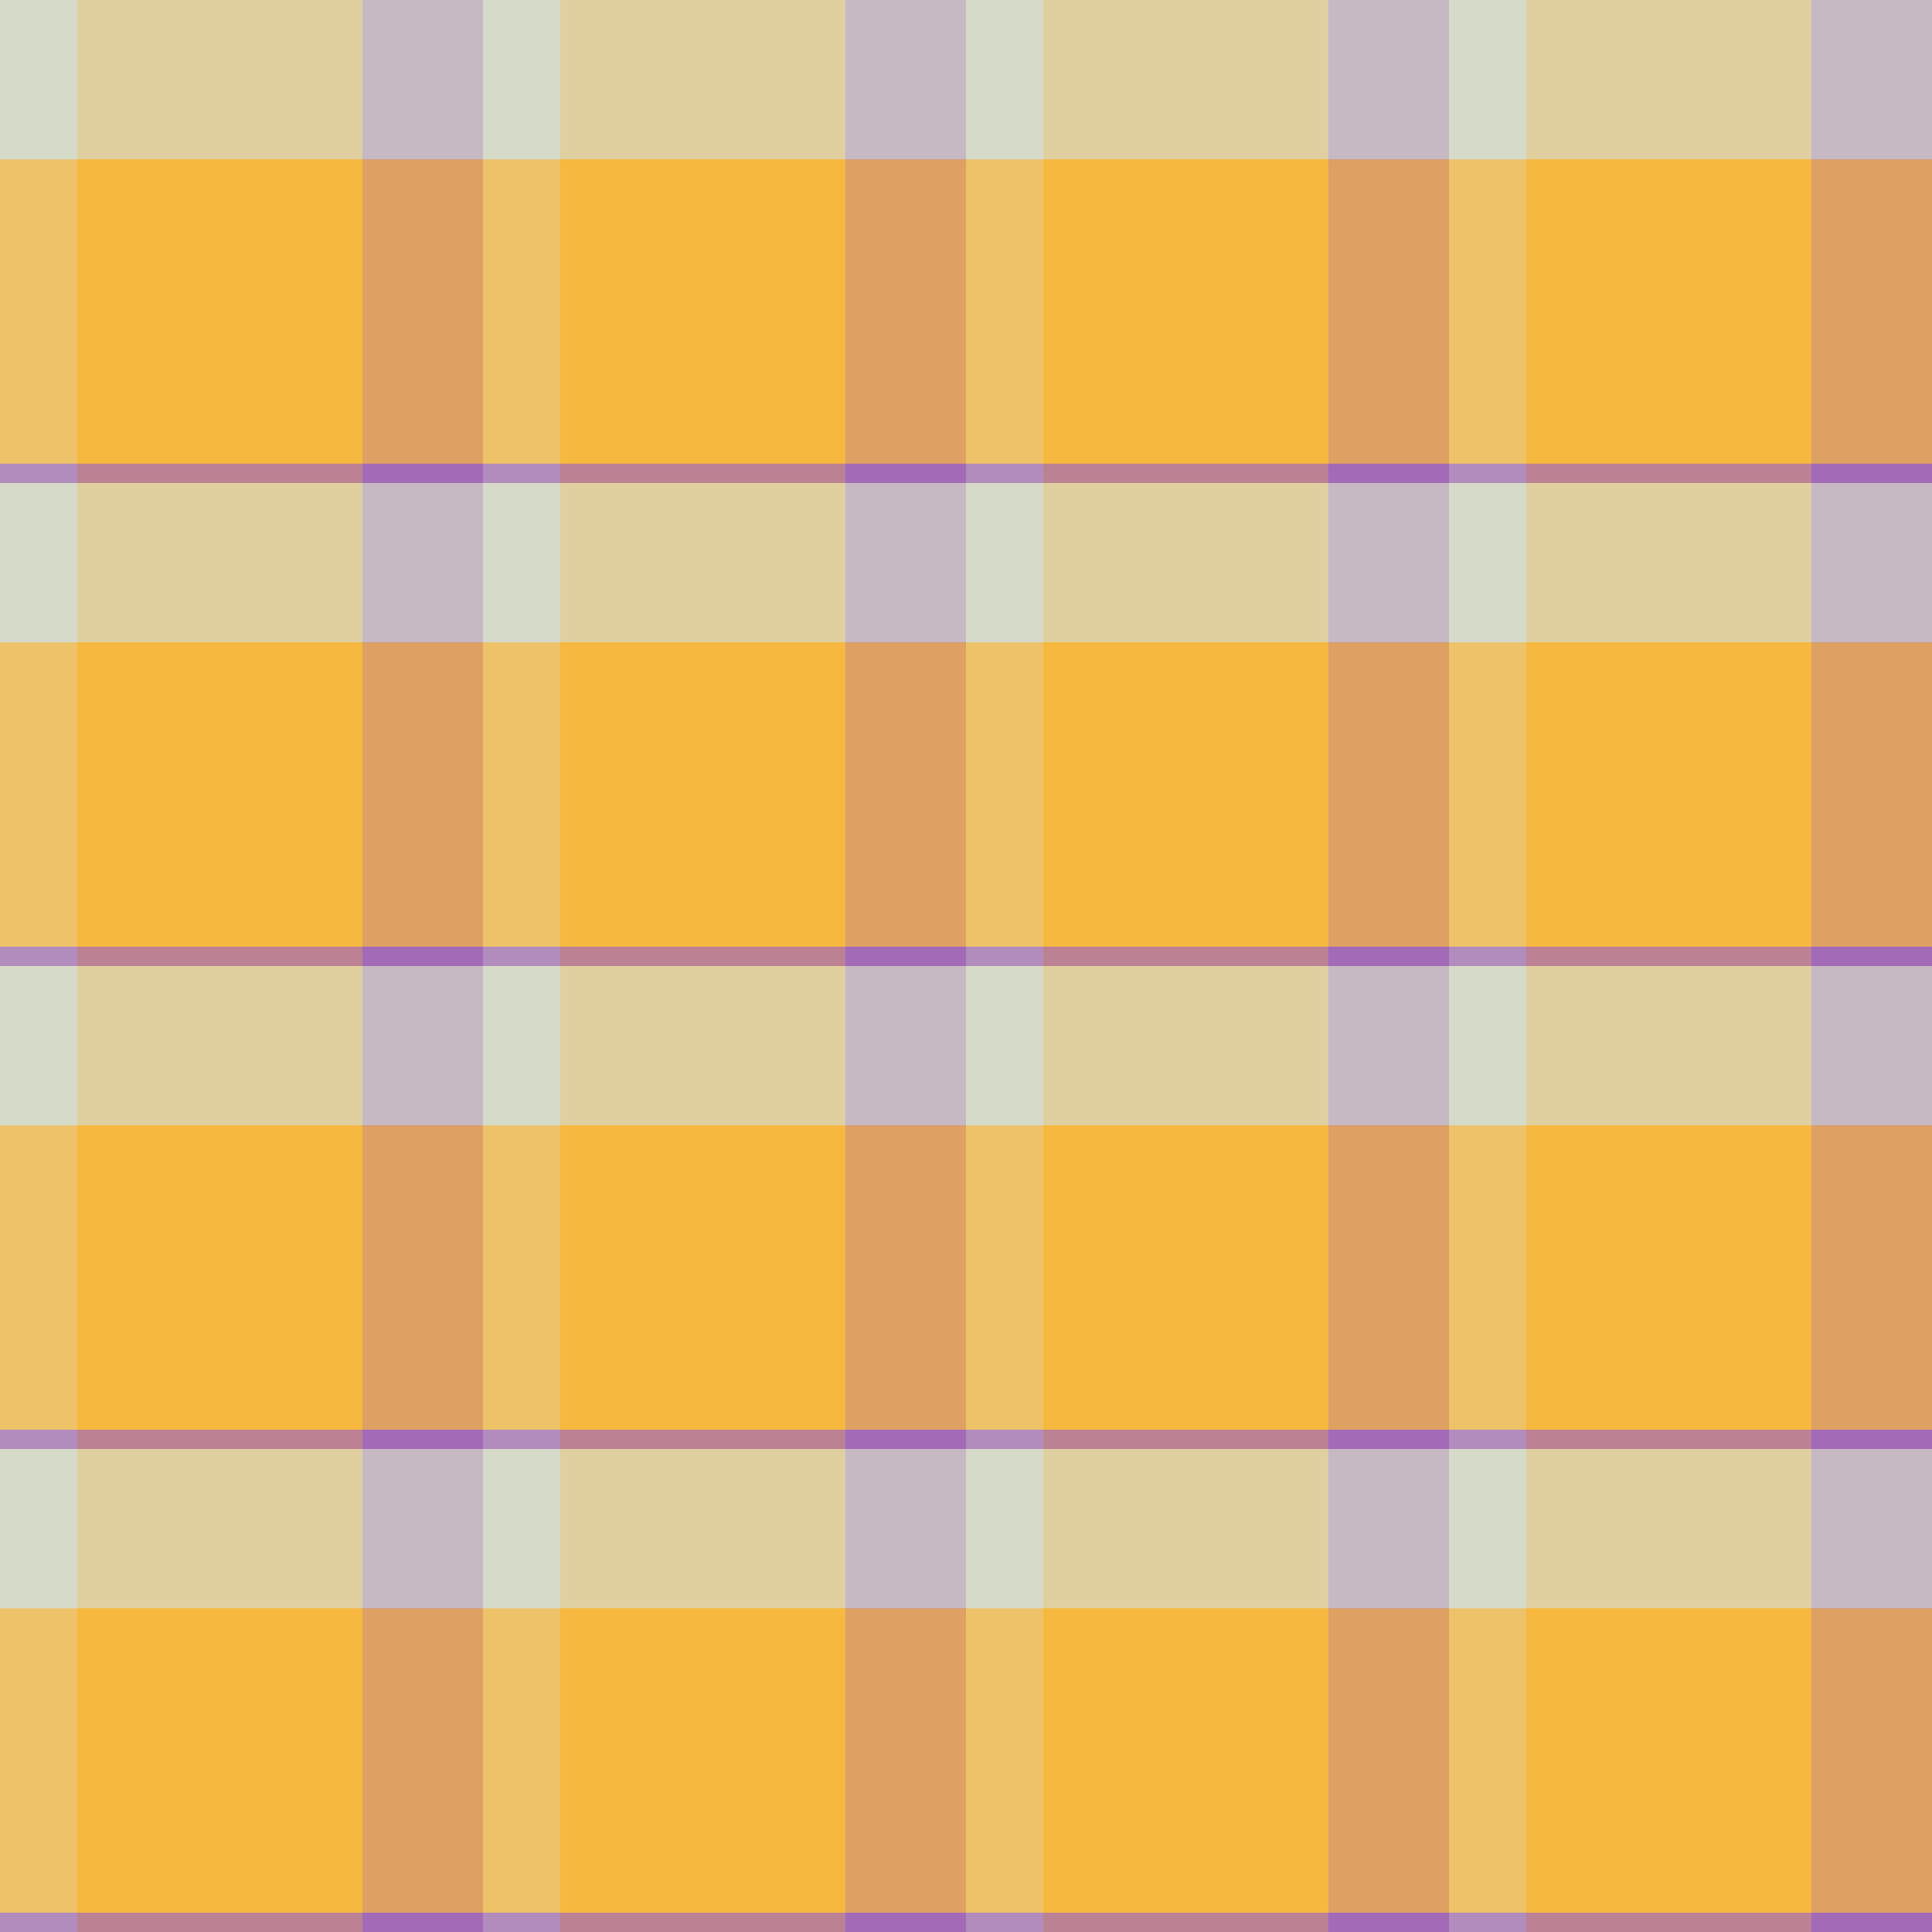 <?xml version="1.0" standalone="no"?>
<!DOCTYPE svg PUBLIC "-//W3C//DTD SVG 20010904//EN"
 "http://www.w3.org/TR/2001/REC-SVG-20010904/DTD/svg10.dtd">
<svg version="1.0" xmlns="http://www.w3.org/2000/svg" 
width="400" height="400" viewBox="0 0 400 400"
preserveAspectRatio = "xMidYMid meet" >

<g id="row0" transform="translate(0,0.0)">

<g id="0" transform="translate(0,0)scale(1,1)">


<rect x="0" y="0" width="16" height="100" fill="#D6DACA"/>

<rect x="16" y="0" width="59" height="100" fill="#F7B83F"/>

<rect x="75" y="0" width="25" height="100" fill="#A36CB7"/>

<g transform = "rotate(90, 50, 50)" fill-opacity="0.7">

<rect x="0" y="0" width="33" height="100" fill="#D6DACA"/>

<rect x="33" y="0" width="63" height="100" fill="#F7B83F"/>

<rect x="96" y="0" width="4" height="100" fill="#A36CB7"/>

</g>

</g>


<g id="1" transform="translate(100,0)scale(1,1)">


<rect x="0" y="0" width="16" height="100" fill="#D6DACA"/>

<rect x="16" y="0" width="59" height="100" fill="#F7B83F"/>

<rect x="75" y="0" width="25" height="100" fill="#A36CB7"/>

<g transform = "rotate(90, 50, 50)" fill-opacity="0.7">

<rect x="0" y="0" width="33" height="100" fill="#D6DACA"/>

<rect x="33" y="0" width="63" height="100" fill="#F7B83F"/>

<rect x="96" y="0" width="4" height="100" fill="#A36CB7"/>

</g>

</g>


<g id="2" transform="translate(200,0)scale(1,1)">


<rect x="0" y="0" width="16" height="100" fill="#D6DACA"/>

<rect x="16" y="0" width="59" height="100" fill="#F7B83F"/>

<rect x="75" y="0" width="25" height="100" fill="#A36CB7"/>

<g transform = "rotate(90, 50, 50)" fill-opacity="0.7">

<rect x="0" y="0" width="33" height="100" fill="#D6DACA"/>

<rect x="33" y="0" width="63" height="100" fill="#F7B83F"/>

<rect x="96" y="0" width="4" height="100" fill="#A36CB7"/>

</g>

</g>


<g id="3" transform="translate(300,0)scale(1,1)">


<rect x="0" y="0" width="16" height="100" fill="#D6DACA"/>

<rect x="16" y="0" width="59" height="100" fill="#F7B83F"/>

<rect x="75" y="0" width="25" height="100" fill="#A36CB7"/>

<g transform = "rotate(90, 50, 50)" fill-opacity="0.7">

<rect x="0" y="0" width="33" height="100" fill="#D6DACA"/>

<rect x="33" y="0" width="63" height="100" fill="#F7B83F"/>

<rect x="96" y="0" width="4" height="100" fill="#A36CB7"/>

</g>

</g>


<g id="4" transform="translate(400,0)scale(1,1)">


<rect x="0" y="0" width="16" height="100" fill="#D6DACA"/>

<rect x="16" y="0" width="59" height="100" fill="#F7B83F"/>

<rect x="75" y="0" width="25" height="100" fill="#A36CB7"/>

<g transform = "rotate(90, 50, 50)" fill-opacity="0.7">

<rect x="0" y="0" width="33" height="100" fill="#D6DACA"/>

<rect x="33" y="0" width="63" height="100" fill="#F7B83F"/>

<rect x="96" y="0" width="4" height="100" fill="#A36CB7"/>

</g>

</g>


</g>

<g id="row1" transform="translate(0,100.0)">

<g id="0" transform="translate(0,0)scale(1,1)">


<rect x="0" y="0" width="16" height="100" fill="#D6DACA"/>

<rect x="16" y="0" width="59" height="100" fill="#F7B83F"/>

<rect x="75" y="0" width="25" height="100" fill="#A36CB7"/>

<g transform = "rotate(90, 50, 50)" fill-opacity="0.7">

<rect x="0" y="0" width="33" height="100" fill="#D6DACA"/>

<rect x="33" y="0" width="63" height="100" fill="#F7B83F"/>

<rect x="96" y="0" width="4" height="100" fill="#A36CB7"/>

</g>

</g>


<g id="1" transform="translate(100,0)scale(1,1)">


<rect x="0" y="0" width="16" height="100" fill="#D6DACA"/>

<rect x="16" y="0" width="59" height="100" fill="#F7B83F"/>

<rect x="75" y="0" width="25" height="100" fill="#A36CB7"/>

<g transform = "rotate(90, 50, 50)" fill-opacity="0.7">

<rect x="0" y="0" width="33" height="100" fill="#D6DACA"/>

<rect x="33" y="0" width="63" height="100" fill="#F7B83F"/>

<rect x="96" y="0" width="4" height="100" fill="#A36CB7"/>

</g>

</g>


<g id="2" transform="translate(200,0)scale(1,1)">


<rect x="0" y="0" width="16" height="100" fill="#D6DACA"/>

<rect x="16" y="0" width="59" height="100" fill="#F7B83F"/>

<rect x="75" y="0" width="25" height="100" fill="#A36CB7"/>

<g transform = "rotate(90, 50, 50)" fill-opacity="0.7">

<rect x="0" y="0" width="33" height="100" fill="#D6DACA"/>

<rect x="33" y="0" width="63" height="100" fill="#F7B83F"/>

<rect x="96" y="0" width="4" height="100" fill="#A36CB7"/>

</g>

</g>


<g id="3" transform="translate(300,0)scale(1,1)">


<rect x="0" y="0" width="16" height="100" fill="#D6DACA"/>

<rect x="16" y="0" width="59" height="100" fill="#F7B83F"/>

<rect x="75" y="0" width="25" height="100" fill="#A36CB7"/>

<g transform = "rotate(90, 50, 50)" fill-opacity="0.7">

<rect x="0" y="0" width="33" height="100" fill="#D6DACA"/>

<rect x="33" y="0" width="63" height="100" fill="#F7B83F"/>

<rect x="96" y="0" width="4" height="100" fill="#A36CB7"/>

</g>

</g>


<g id="4" transform="translate(400,0)scale(1,1)">


<rect x="0" y="0" width="16" height="100" fill="#D6DACA"/>

<rect x="16" y="0" width="59" height="100" fill="#F7B83F"/>

<rect x="75" y="0" width="25" height="100" fill="#A36CB7"/>

<g transform = "rotate(90, 50, 50)" fill-opacity="0.7">

<rect x="0" y="0" width="33" height="100" fill="#D6DACA"/>

<rect x="33" y="0" width="63" height="100" fill="#F7B83F"/>

<rect x="96" y="0" width="4" height="100" fill="#A36CB7"/>

</g>

</g>


</g>

<g id="row2" transform="translate(0,200.0)">

<g id="0" transform="translate(0,0)scale(1,1)">


<rect x="0" y="0" width="16" height="100" fill="#D6DACA"/>

<rect x="16" y="0" width="59" height="100" fill="#F7B83F"/>

<rect x="75" y="0" width="25" height="100" fill="#A36CB7"/>

<g transform = "rotate(90, 50, 50)" fill-opacity="0.7">

<rect x="0" y="0" width="33" height="100" fill="#D6DACA"/>

<rect x="33" y="0" width="63" height="100" fill="#F7B83F"/>

<rect x="96" y="0" width="4" height="100" fill="#A36CB7"/>

</g>

</g>


<g id="1" transform="translate(100,0)scale(1,1)">


<rect x="0" y="0" width="16" height="100" fill="#D6DACA"/>

<rect x="16" y="0" width="59" height="100" fill="#F7B83F"/>

<rect x="75" y="0" width="25" height="100" fill="#A36CB7"/>

<g transform = "rotate(90, 50, 50)" fill-opacity="0.7">

<rect x="0" y="0" width="33" height="100" fill="#D6DACA"/>

<rect x="33" y="0" width="63" height="100" fill="#F7B83F"/>

<rect x="96" y="0" width="4" height="100" fill="#A36CB7"/>

</g>

</g>


<g id="2" transform="translate(200,0)scale(1,1)">


<rect x="0" y="0" width="16" height="100" fill="#D6DACA"/>

<rect x="16" y="0" width="59" height="100" fill="#F7B83F"/>

<rect x="75" y="0" width="25" height="100" fill="#A36CB7"/>

<g transform = "rotate(90, 50, 50)" fill-opacity="0.7">

<rect x="0" y="0" width="33" height="100" fill="#D6DACA"/>

<rect x="33" y="0" width="63" height="100" fill="#F7B83F"/>

<rect x="96" y="0" width="4" height="100" fill="#A36CB7"/>

</g>

</g>


<g id="3" transform="translate(300,0)scale(1,1)">


<rect x="0" y="0" width="16" height="100" fill="#D6DACA"/>

<rect x="16" y="0" width="59" height="100" fill="#F7B83F"/>

<rect x="75" y="0" width="25" height="100" fill="#A36CB7"/>

<g transform = "rotate(90, 50, 50)" fill-opacity="0.7">

<rect x="0" y="0" width="33" height="100" fill="#D6DACA"/>

<rect x="33" y="0" width="63" height="100" fill="#F7B83F"/>

<rect x="96" y="0" width="4" height="100" fill="#A36CB7"/>

</g>

</g>


<g id="4" transform="translate(400,0)scale(1,1)">


<rect x="0" y="0" width="16" height="100" fill="#D6DACA"/>

<rect x="16" y="0" width="59" height="100" fill="#F7B83F"/>

<rect x="75" y="0" width="25" height="100" fill="#A36CB7"/>

<g transform = "rotate(90, 50, 50)" fill-opacity="0.7">

<rect x="0" y="0" width="33" height="100" fill="#D6DACA"/>

<rect x="33" y="0" width="63" height="100" fill="#F7B83F"/>

<rect x="96" y="0" width="4" height="100" fill="#A36CB7"/>

</g>

</g>


</g>

<g id="row3" transform="translate(0,300.0)">

<g id="0" transform="translate(0,0)scale(1,1)">


<rect x="0" y="0" width="16" height="100" fill="#D6DACA"/>

<rect x="16" y="0" width="59" height="100" fill="#F7B83F"/>

<rect x="75" y="0" width="25" height="100" fill="#A36CB7"/>

<g transform = "rotate(90, 50, 50)" fill-opacity="0.7">

<rect x="0" y="0" width="33" height="100" fill="#D6DACA"/>

<rect x="33" y="0" width="63" height="100" fill="#F7B83F"/>

<rect x="96" y="0" width="4" height="100" fill="#A36CB7"/>

</g>

</g>


<g id="1" transform="translate(100,0)scale(1,1)">


<rect x="0" y="0" width="16" height="100" fill="#D6DACA"/>

<rect x="16" y="0" width="59" height="100" fill="#F7B83F"/>

<rect x="75" y="0" width="25" height="100" fill="#A36CB7"/>

<g transform = "rotate(90, 50, 50)" fill-opacity="0.7">

<rect x="0" y="0" width="33" height="100" fill="#D6DACA"/>

<rect x="33" y="0" width="63" height="100" fill="#F7B83F"/>

<rect x="96" y="0" width="4" height="100" fill="#A36CB7"/>

</g>

</g>


<g id="2" transform="translate(200,0)scale(1,1)">


<rect x="0" y="0" width="16" height="100" fill="#D6DACA"/>

<rect x="16" y="0" width="59" height="100" fill="#F7B83F"/>

<rect x="75" y="0" width="25" height="100" fill="#A36CB7"/>

<g transform = "rotate(90, 50, 50)" fill-opacity="0.7">

<rect x="0" y="0" width="33" height="100" fill="#D6DACA"/>

<rect x="33" y="0" width="63" height="100" fill="#F7B83F"/>

<rect x="96" y="0" width="4" height="100" fill="#A36CB7"/>

</g>

</g>


<g id="3" transform="translate(300,0)scale(1,1)">


<rect x="0" y="0" width="16" height="100" fill="#D6DACA"/>

<rect x="16" y="0" width="59" height="100" fill="#F7B83F"/>

<rect x="75" y="0" width="25" height="100" fill="#A36CB7"/>

<g transform = "rotate(90, 50, 50)" fill-opacity="0.7">

<rect x="0" y="0" width="33" height="100" fill="#D6DACA"/>

<rect x="33" y="0" width="63" height="100" fill="#F7B83F"/>

<rect x="96" y="0" width="4" height="100" fill="#A36CB7"/>

</g>

</g>


<g id="4" transform="translate(400,0)scale(1,1)">


<rect x="0" y="0" width="16" height="100" fill="#D6DACA"/>

<rect x="16" y="0" width="59" height="100" fill="#F7B83F"/>

<rect x="75" y="0" width="25" height="100" fill="#A36CB7"/>

<g transform = "rotate(90, 50, 50)" fill-opacity="0.7">

<rect x="0" y="0" width="33" height="100" fill="#D6DACA"/>

<rect x="33" y="0" width="63" height="100" fill="#F7B83F"/>

<rect x="96" y="0" width="4" height="100" fill="#A36CB7"/>

</g>

</g>


</g>

</svg>